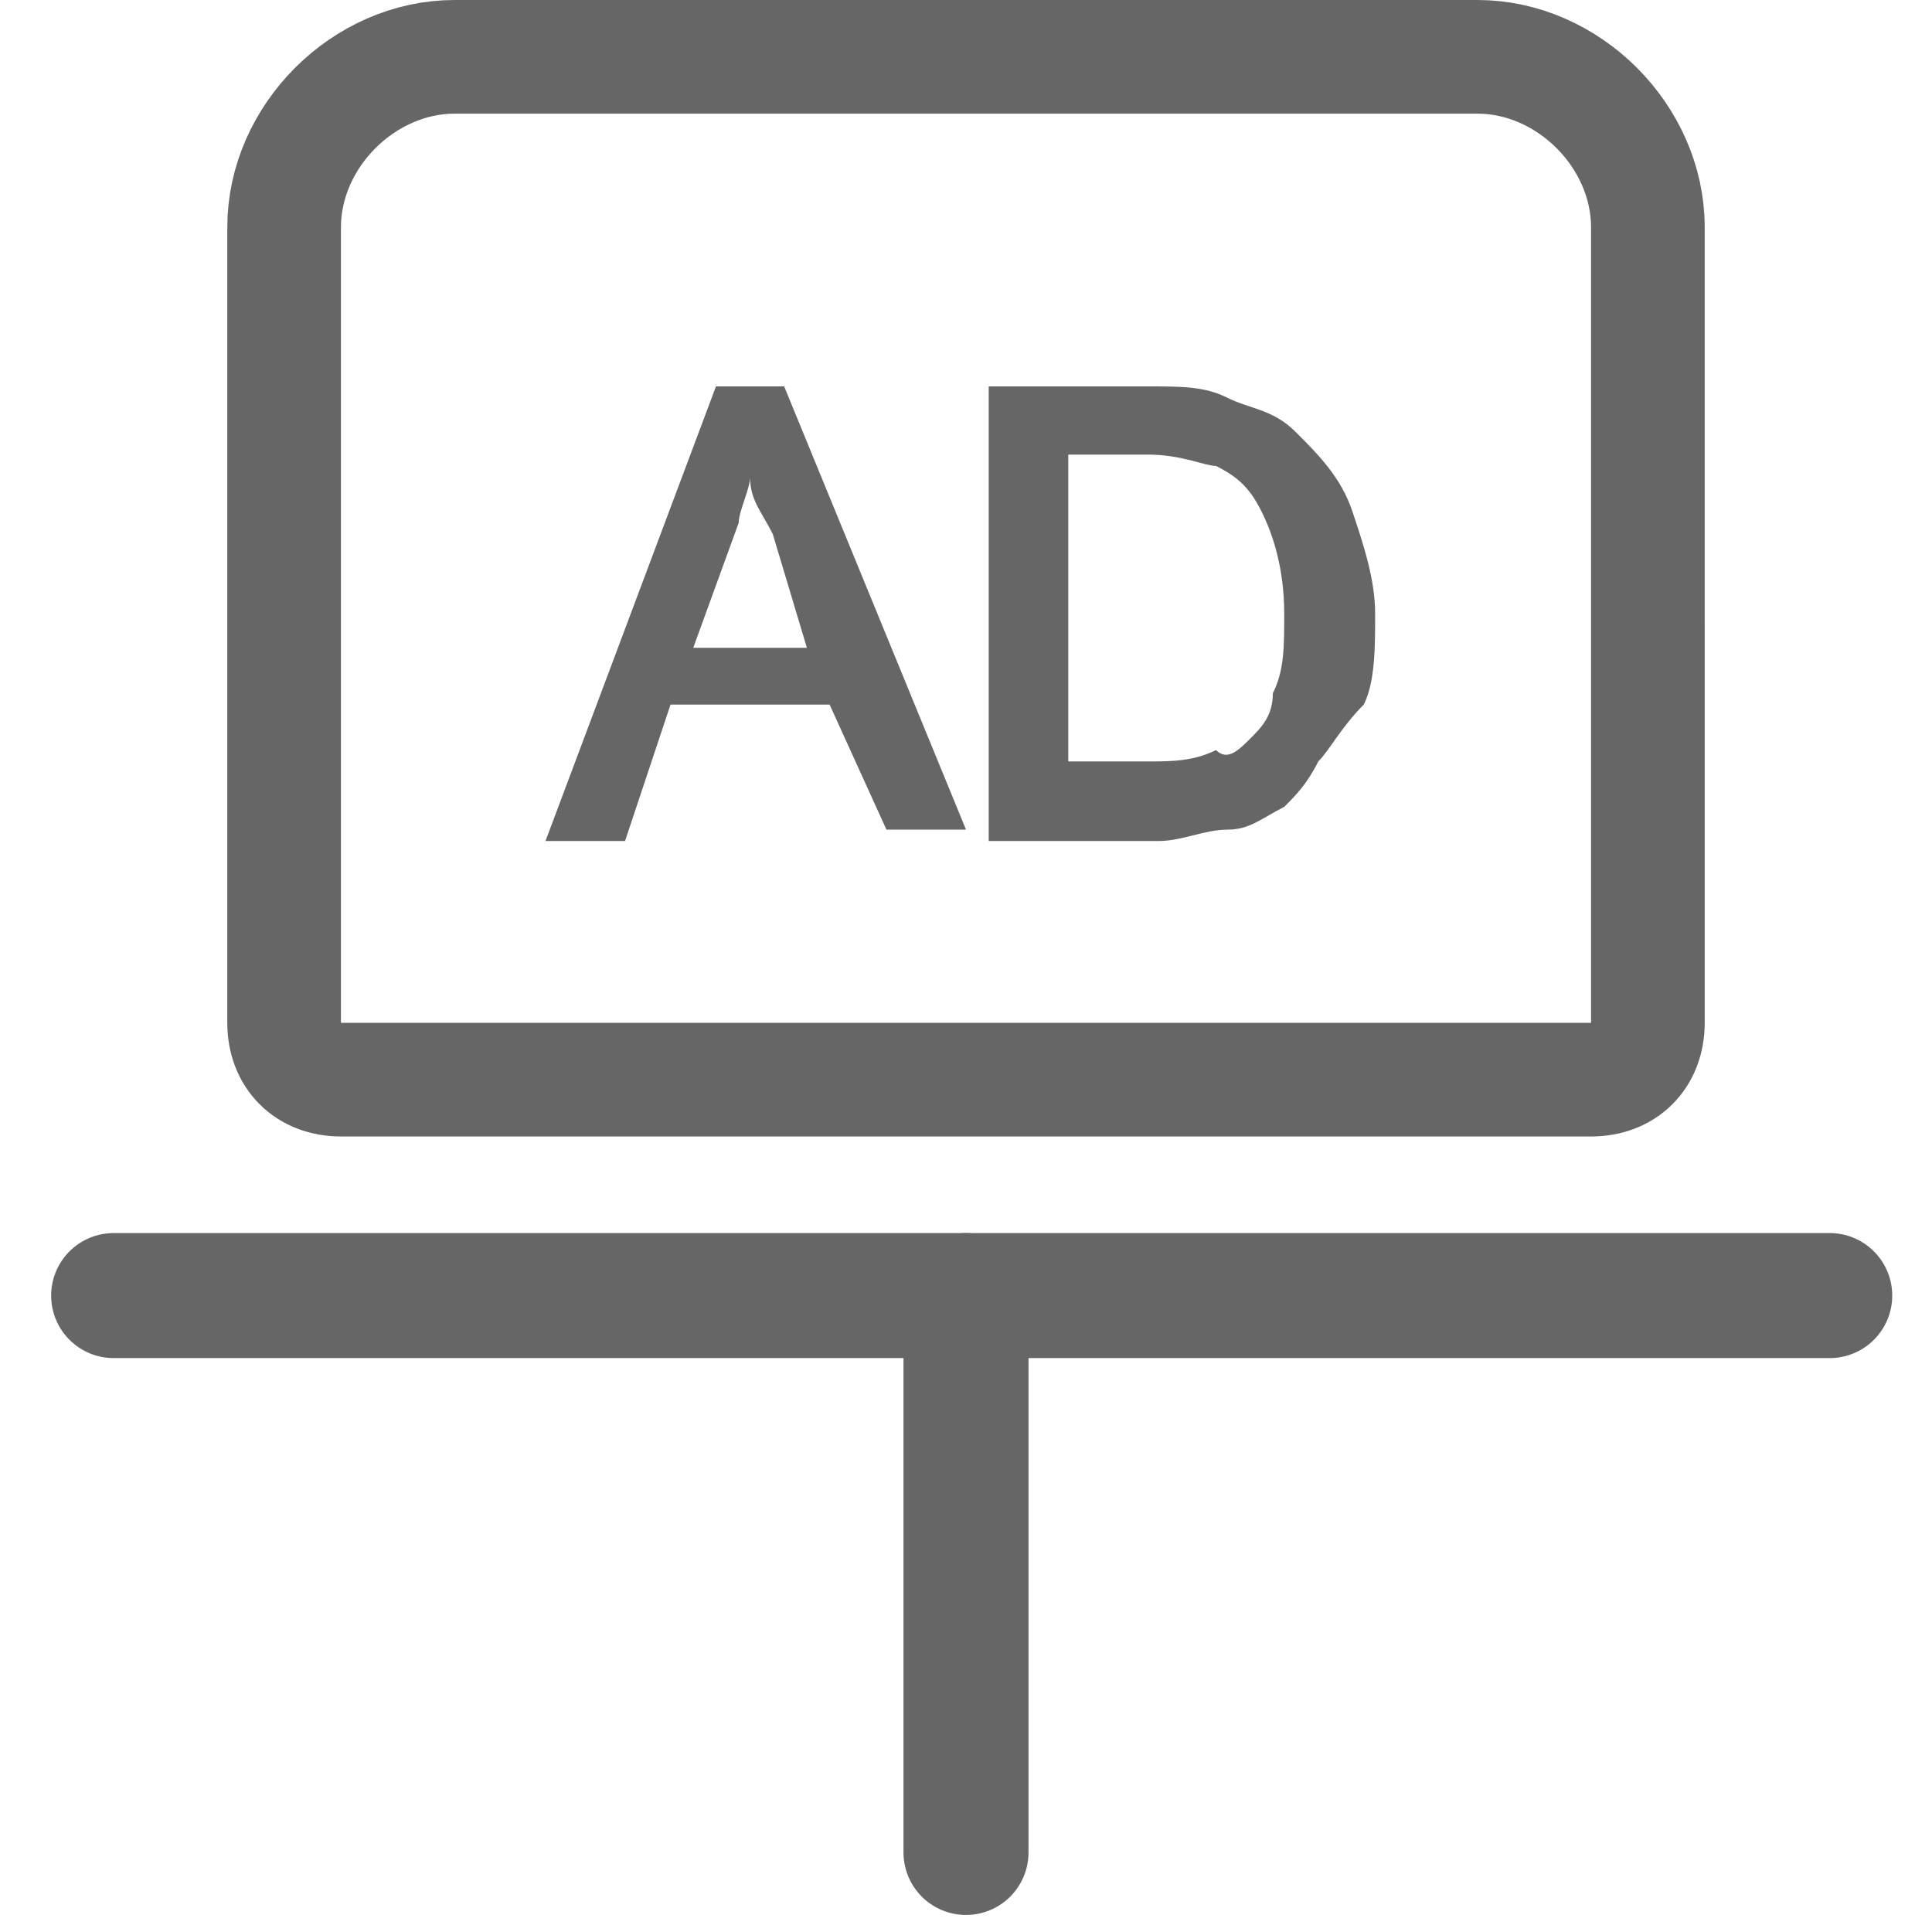 <?xml version="1.0" encoding="utf-8"?>
<!-- Generator: Adobe Illustrator 22.1.0, SVG Export Plug-In . SVG Version: 6.00 Build 0)  -->
<svg version="1.1" id="图层_1" xmlns="http://www.w3.org/2000/svg" xmlns:xlink="http://www.w3.org/1999/xlink" x="0px" y="0px"
	 viewBox="0 0 17 17" style="enable-background:new 0 0 17 17;" xml:space="preserve">
<style type="text/css">
	.st0{fill:none;stroke:#666666;}
	.st1{fill:none;stroke:#666666;stroke-width:1.1;stroke-linecap:round;}
	.st2{fill:#666666;}
</style>
<title>我的广告 gray</title>
<desc>Created with Sketch.</desc>
<g id="Page-1">
	<g id="我的广告" transform="translate(-126, -297)">
		<g id="标题" transform="translate(87, 101)">
			<g id="_x36_" transform="translate(0, 149)">
				<g id="我的广告-gray" transform="translate(40, 47)">
					<g id="广告-copy">
						<path id="Rectangle-3" class="st0" d="M3,0.5C2.2,0.5,1.5,1.2,1.5,2v7c0,0.3,0.2,0.5,0.5,0.5h11c0.3,0,0.5-0.2,0.5-0.5V2
							c0-0.8-0.7-1.5-1.5-1.5H3z"/>
						<path id="Path-2-Copy" class="st1" d="M7.5,11.4v4.9"/>
						<g id="Group-11" transform="translate(2.9, 2.5)">
							<path id="Combined-Shape" class="st2" d="M2.4,0.9H3l1.6,3.9H3.9L3.4,3.7H2L1.6,4.9H0.9L2.4,0.9z M2.2,3.2h1L2.9,2.2
								C2.8,2,2.7,1.9,2.7,1.7c0,0.1-0.1,0.3-0.1,0.4L2.2,3.2z"/>
							<path id="Combined-Shape_1_" class="st2" d="M7.5,1.3C7.7,1.5,7.9,1.7,8,2c0.1,0.3,0.2,0.6,0.2,0.9c0,0.3,0,0.6-0.1,0.8
								C7.9,3.9,7.8,4.1,7.7,4.2C7.6,4.4,7.5,4.5,7.4,4.6C7.2,4.7,7.1,4.8,6.9,4.8c-0.2,0-0.4,0.1-0.6,0.1H4.8V0.9h1.4
								c0.3,0,0.5,0,0.7,0.1C7.1,1.1,7.3,1.1,7.5,1.3z M7.3,3.6c0.1-0.2,0.1-0.4,0.1-0.7c0-0.4-0.1-0.7-0.2-0.9
								C7.1,1.8,7,1.7,6.8,1.6c-0.1,0-0.3-0.1-0.6-0.1H5.5v2.7h0.7c0.2,0,0.4,0,0.6-0.1C6.9,4.2,7,4.1,7.1,4
								C7.2,3.9,7.3,3.8,7.3,3.6z"/>
						</g>
						<path id="Path-2" class="st1" d="M0,11.4h15.1"/>
					</g>
				</g>
			</g>
		</g>
	</g>
</g>
</svg>
